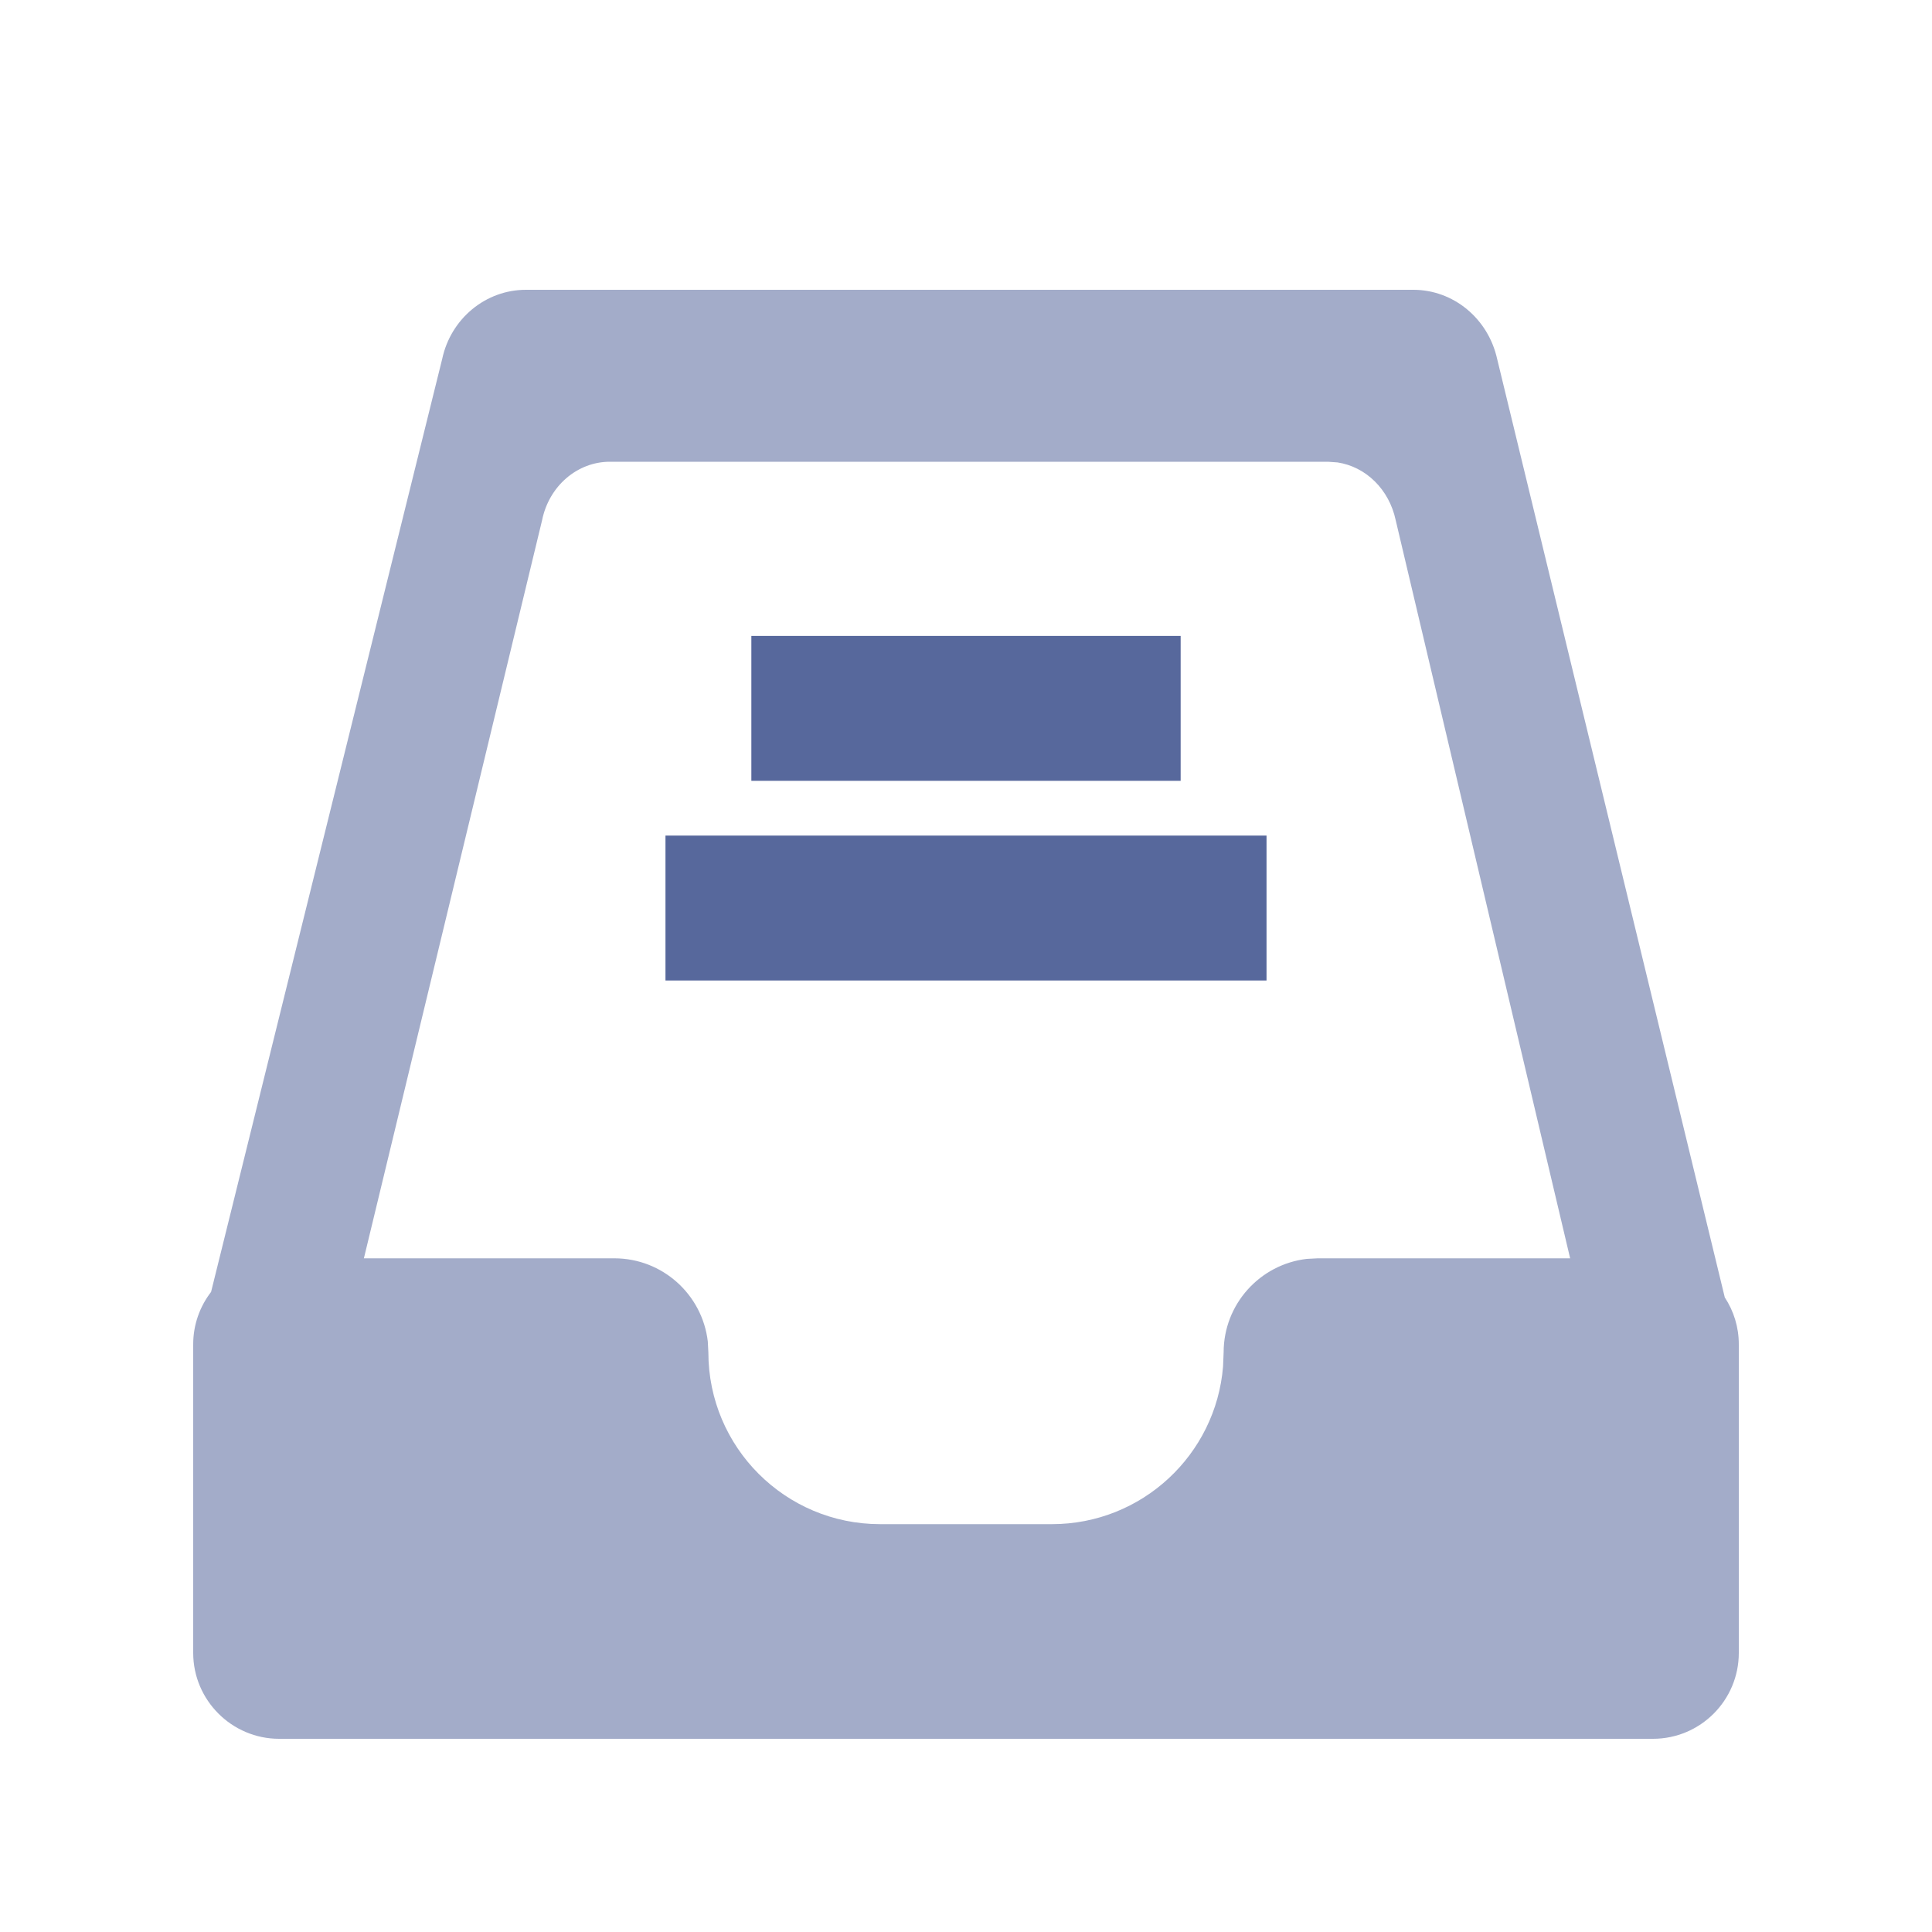 <?xml version="1.0" encoding="UTF-8"?>
<svg width="20px" height="20px" viewBox="0 0 20 20" version="1.1" xmlns="http://www.w3.org/2000/svg" xmlns:xlink="http://www.w3.org/1999/xlink">
    <title>pools-second-menu</title>
    <g id="pools-second-menu" stroke="none" stroke-width="1" fill="none" fill-rule="evenodd">
        <g id="储存POOL">
            <polygon id="矩形备份-14" points="0 0 20 0 20 20 13.603 20 0 20"></polygon>
            <g id="图形" transform="translate(2, 3)" fill="#57689C">
                <path d="M12.631,0 C13.044,0 13.404,0.295 13.498,0.714 L15.855,10.431 C15.947,10.571 16,10.737 16,10.916 L16,14.111 C16,14.6 15.604,15 15.111,15 L0.889,15 C0.4,15 0,14.6 0,14.111 L0,10.916 C0,10.712 0.069,10.525 0.185,10.374 L2.578,0.714 C2.667,0.299 3.027,0 3.444,0 L12.631,0 Z M11.747,1.78 L4.313,1.78 C3.975,1.78 3.683,2.033 3.612,2.384 L1.767,10.026 L4.359,10.026 C4.859,10.026 5.27,10.402 5.327,10.886 L5.333,11 C5.333,11.982 6.129,12.778 7.111,12.778 L8.889,12.778 C9.822,12.778 10.587,12.059 10.661,11.146 L10.667,11 C10.667,10.5 11.043,10.089 11.527,10.032 L11.641,10.026 L14.254,10.026 L12.448,2.384 C12.38,2.065 12.138,1.831 11.846,1.787 L11.747,1.78 Z" id="形状结合" opacity="0.55"></path>
                <polygon id="直线-3" fill-rule="nonzero" points="10.222 3.583 5.778 3.583 5.778 5.083 10.222 5.083"></polygon>
                <polygon id="直线-3" fill-rule="nonzero" points="11.111 5.65 4.889 5.65 4.889 7.15 11.111 7.15"></polygon>
            </g>
        </g>
    </g>
</svg>